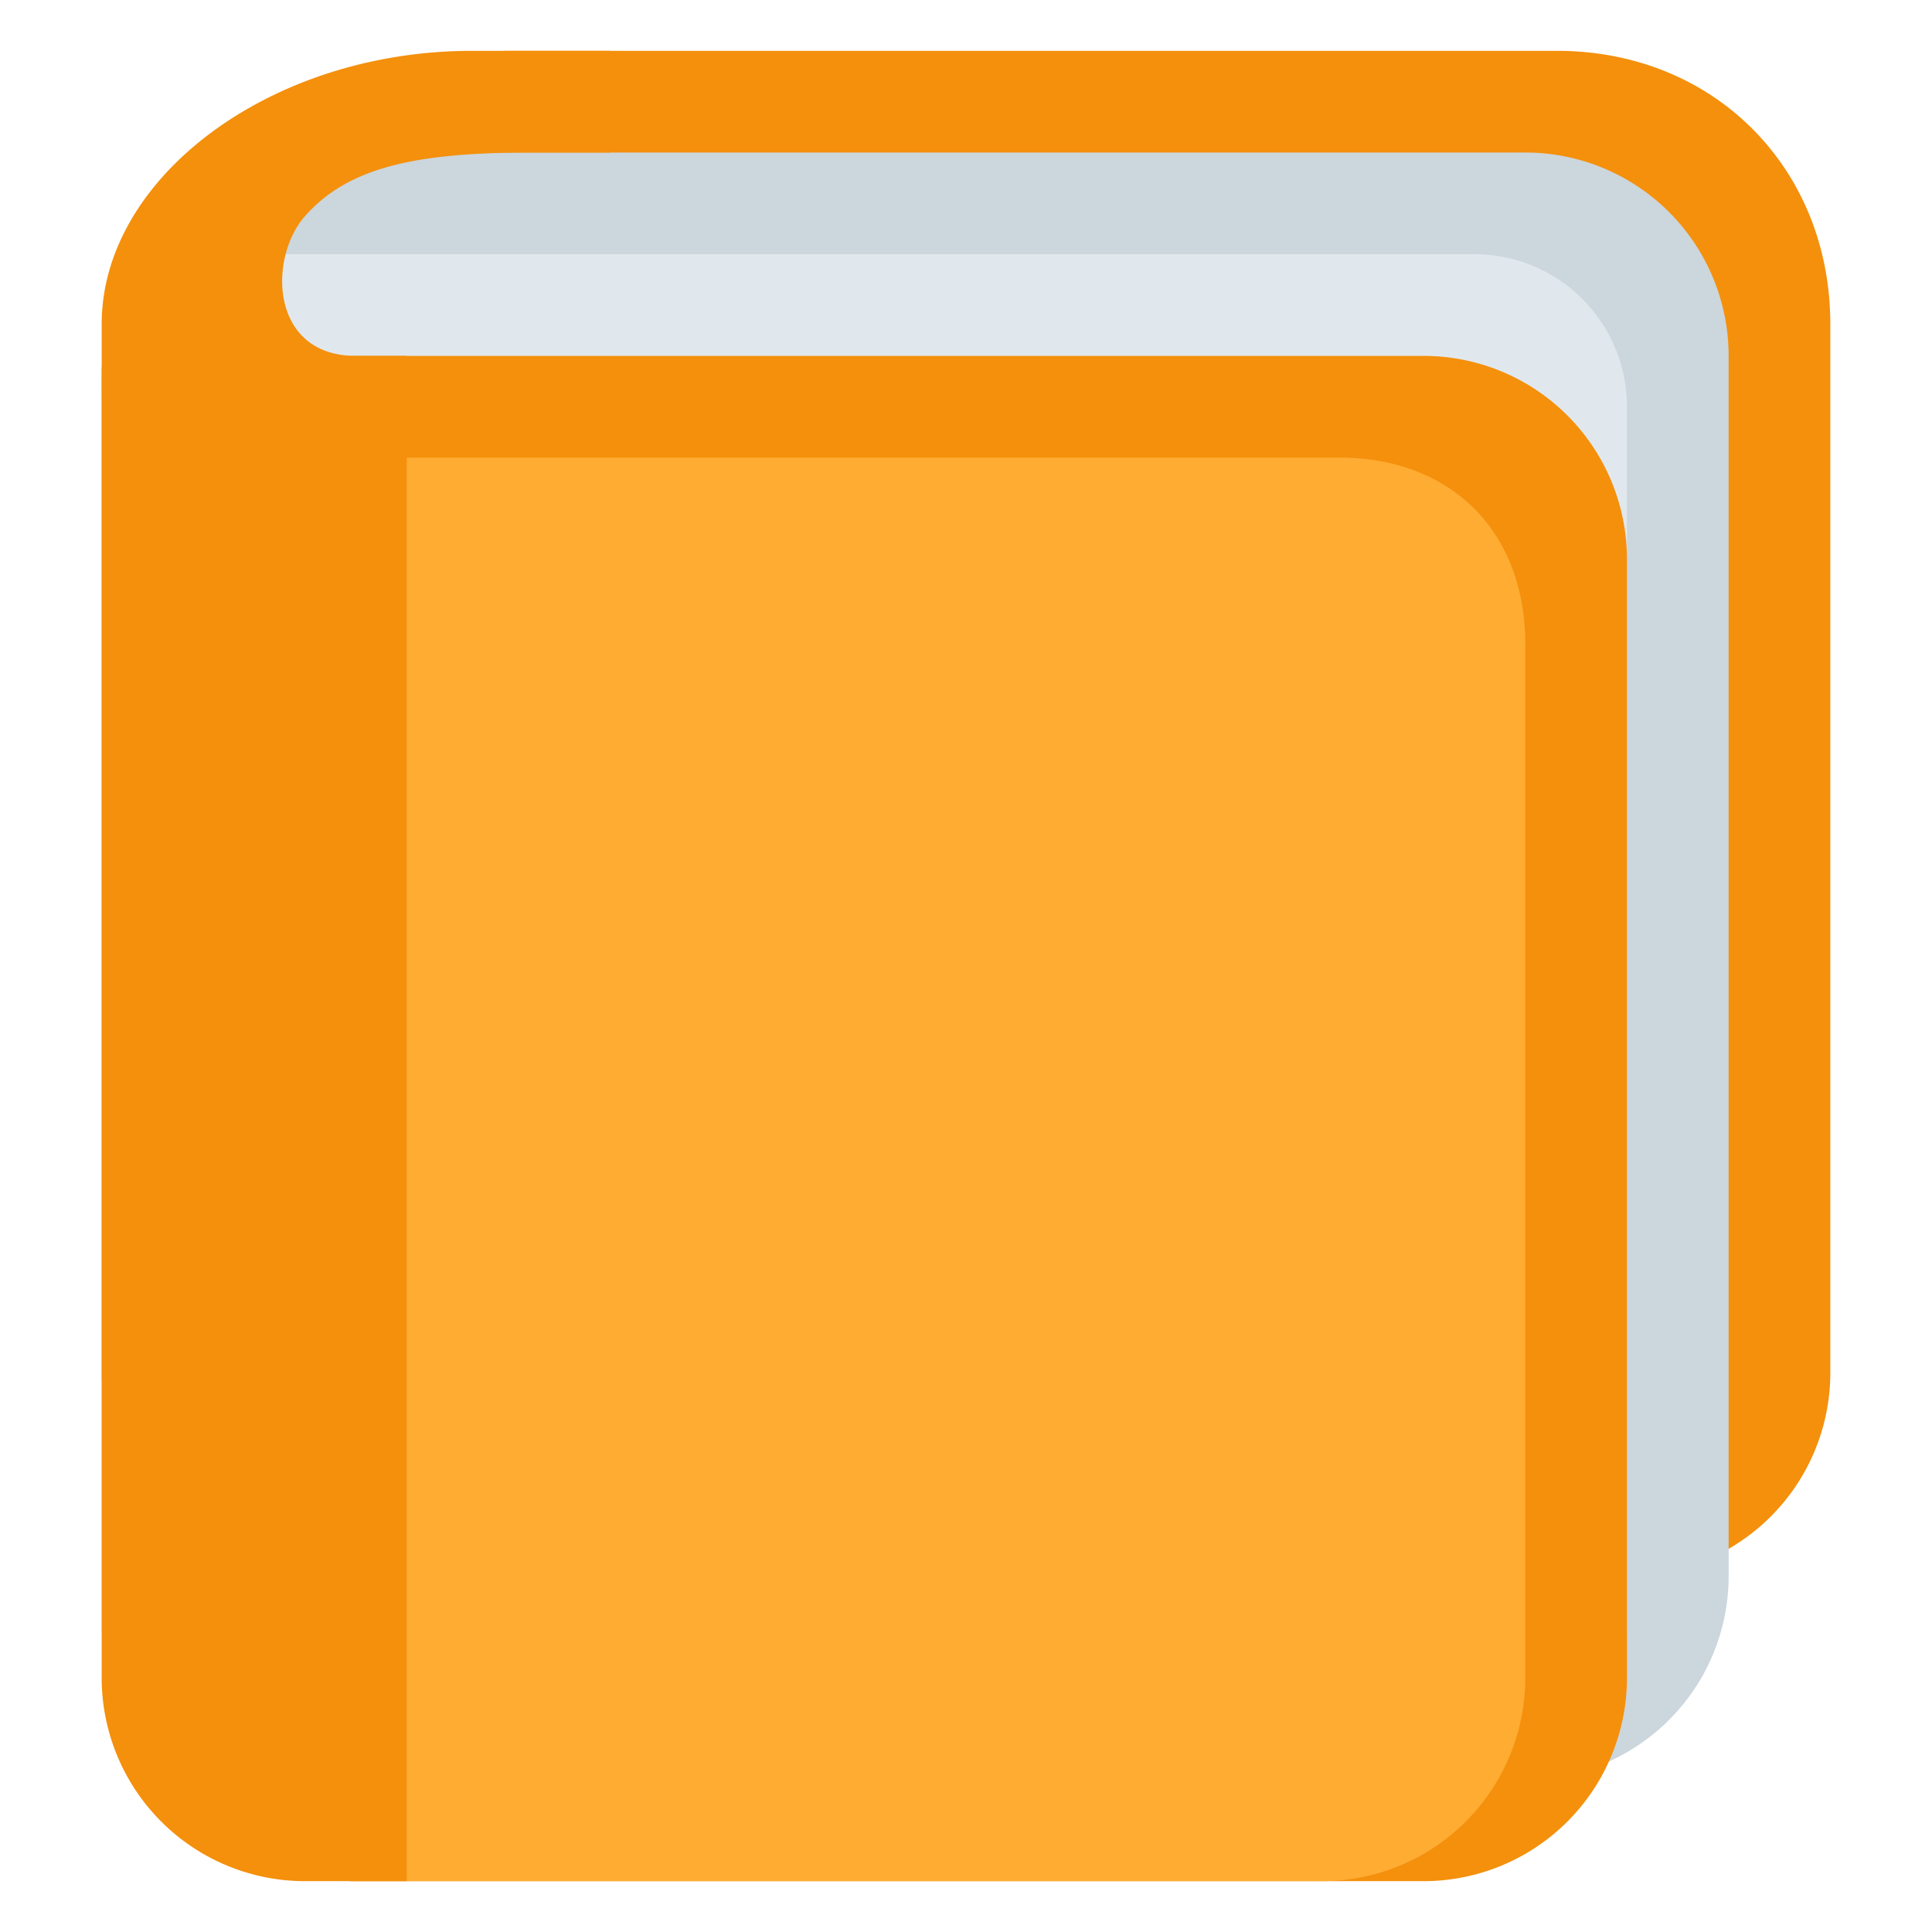 <svg xmlns="http://www.w3.org/2000/svg" enable-background="new 0 0 47.5 47.5" viewBox="0 0 47.5 47.5"><defs><clipPath id="a"><path d="M0 38h38V0H0v38Z"/></clipPath></defs><g clip-path="url(#a)" transform="matrix(1.25 0 0 -1.25 0 47.5)"><path fill="#f4900c" d="M0 0a4 4 0 0 0-4-4h-26a4 4 0 0 0-4 4v19.687C-34 21.896-28.209 26-26 26h20.625C-2.281 26 0 23.687 0 20.625V0Z" transform="translate(36 11)"/><path fill="#ccd6dd" d="M0 0a4 4 0 0 0-4-4h-22a4 4 0 0 0-4 4v24c0 4.119-.021 4 5 4h21a4 4 0 0 0 4-4V0Z" transform="translate(34 7)"/><path fill="#e1e8ed" d="M0 0a3 3 0 0 0-3-3h-24a3 3 0 0 0-3 3v24a3 3 0 0 0 3 3h24a3 3 0 0 0 3-3V0Z" transform="translate(32 6)"/><path fill="#f4900c" d="M0 0a4 4 0 0 0-4-4h-21a4 4 0 0 0-4 4v22a4 4 0 0 0 4 4h21a4 4 0 0 0 4-4V0Z" transform="translate(32 5)"/><path fill="#ffac33" d="M0 0a4 4 0 0 0-4-4h-19a4 4 0 0 0-4 4v20a4 4 0 0 0 4 4h19.335C-1.456 24 0 22.544 0 20.335V0Z" transform="translate(30 5)"/><path fill="#f4900c" d="M0 0c-1.687 0-1.731 1.922-1 2.75C-.168 3.691 1.125 4 3.438 4H5v2H2.281C-1.687 6-5 3.5-5 .625V-26a4 4 0 0 1 4-4h2V0H0z" transform="translate(7 31)"/></g></svg>